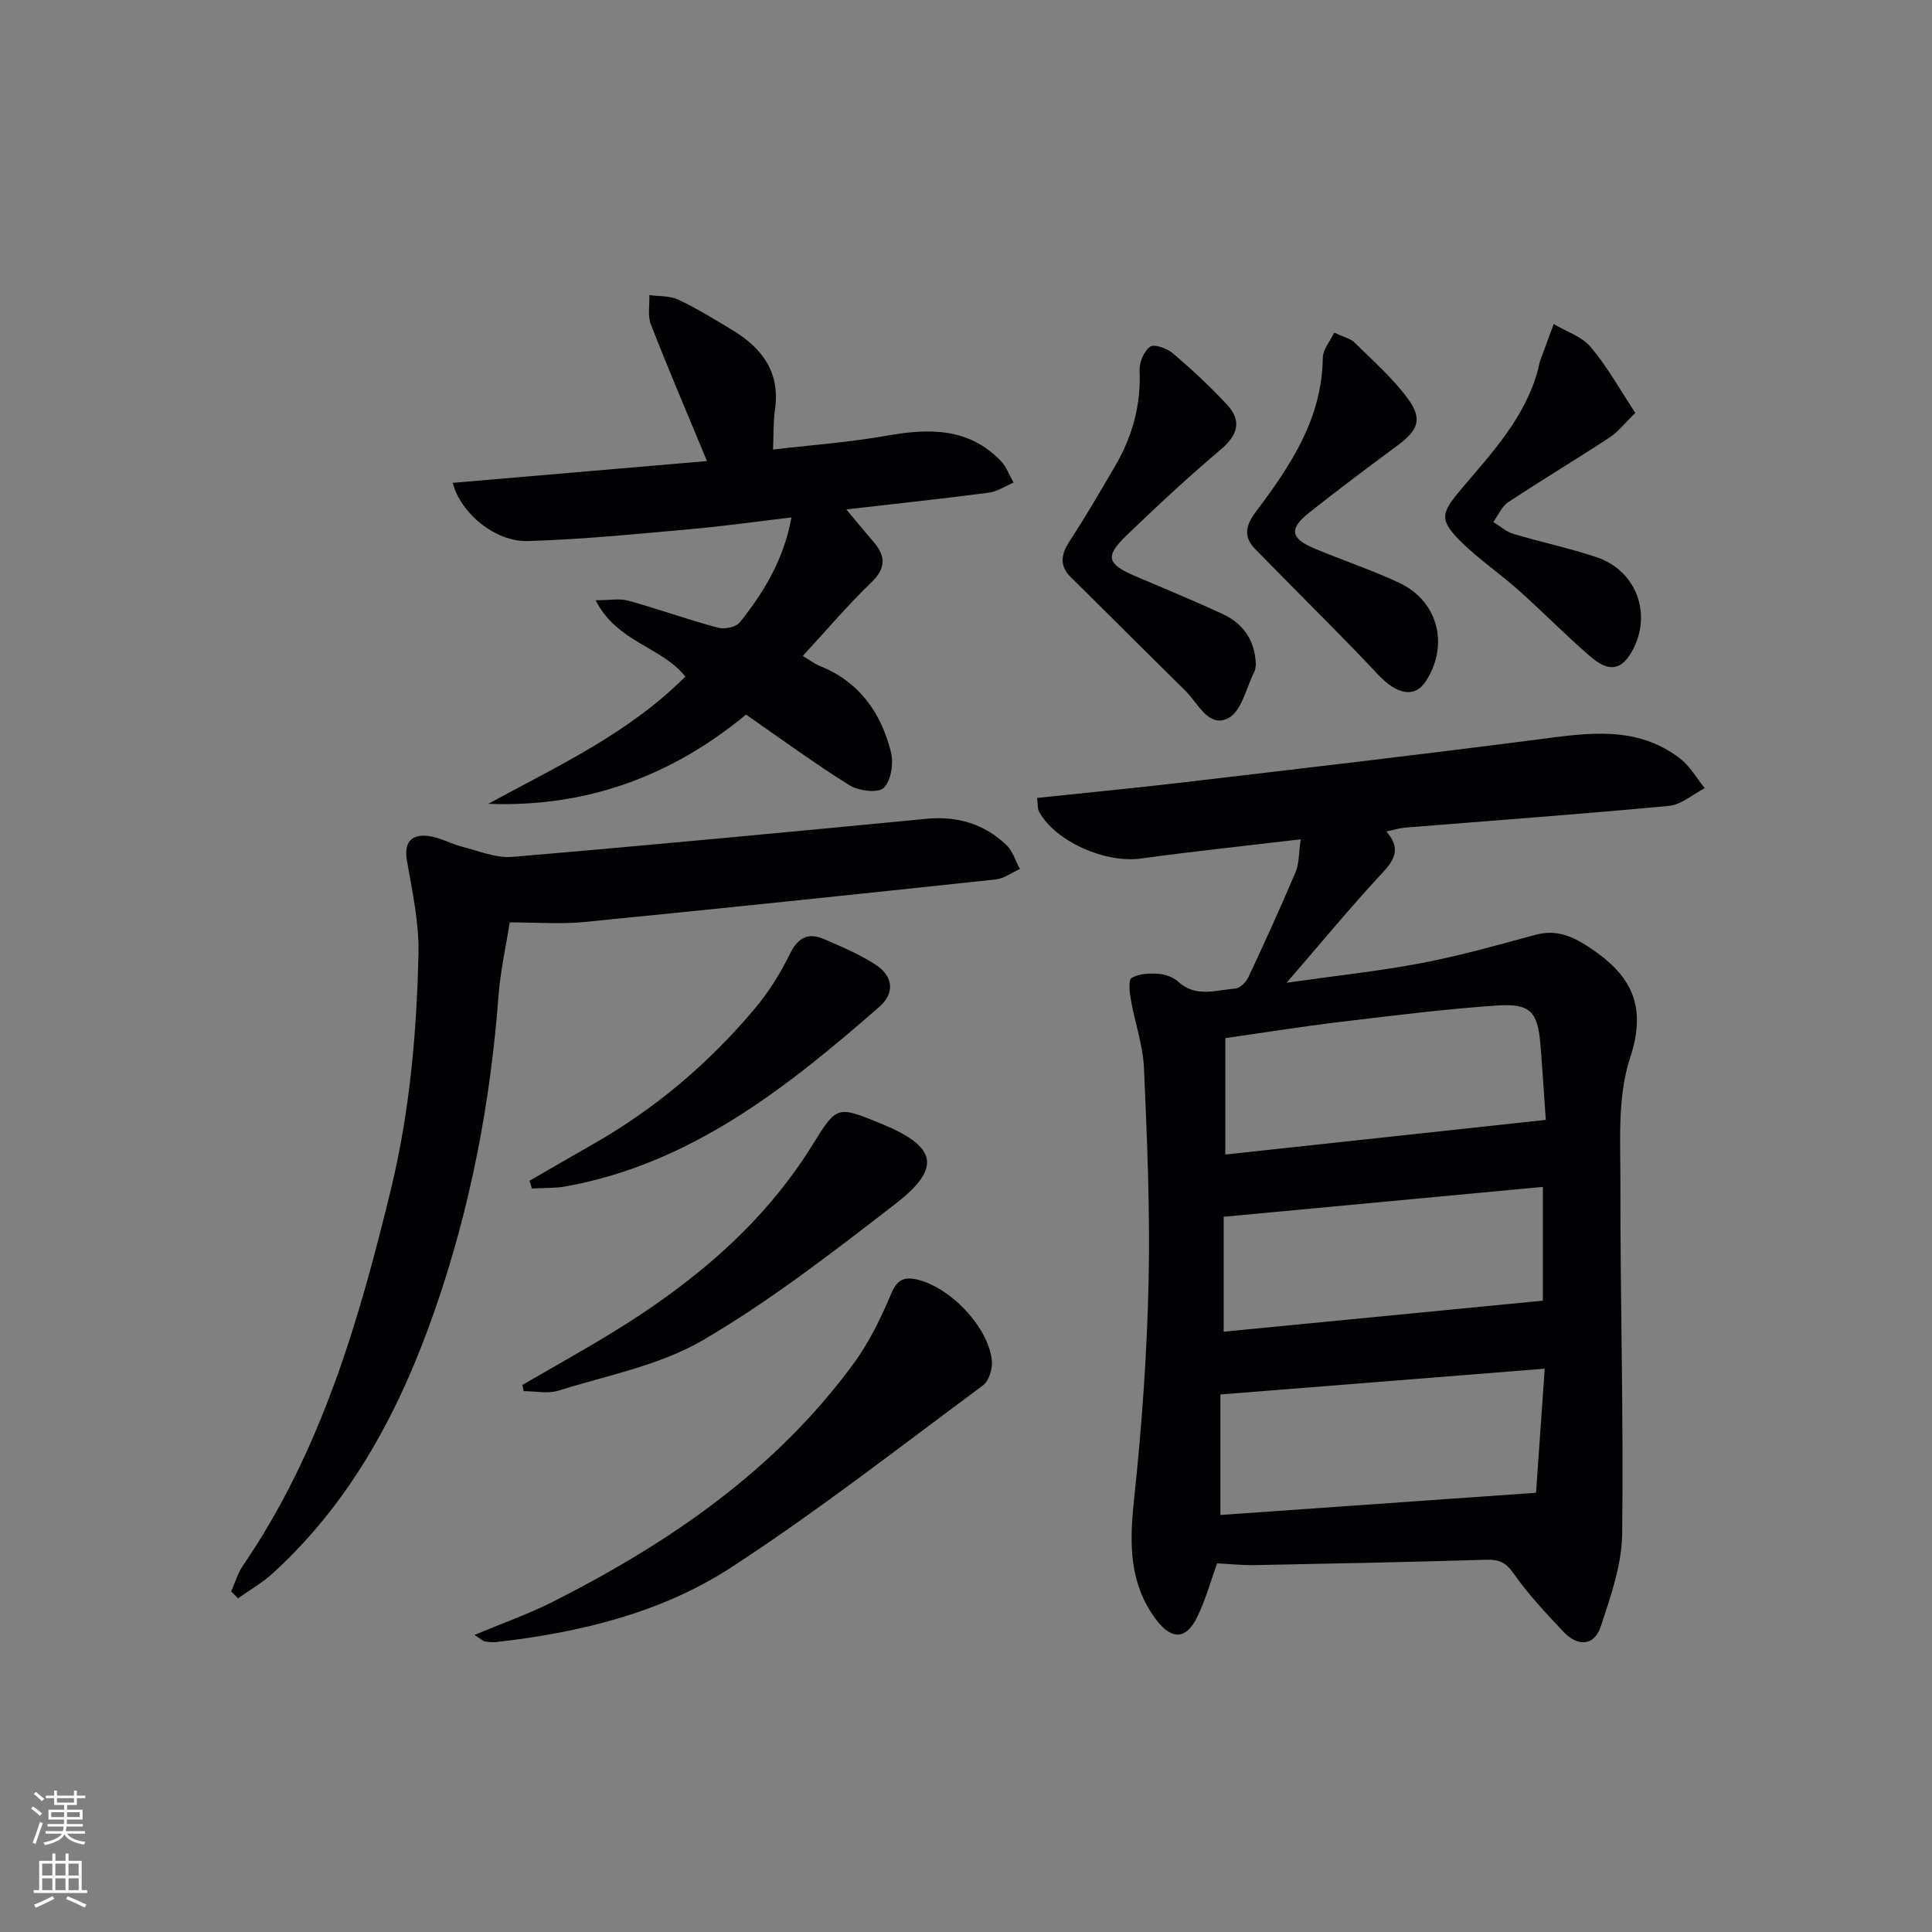 <svg enable-background="new 0 0 400 400" viewBox="0 0 400 400" xmlns="http://www.w3.org/2000/svg"><rect x="0" y="0" width="400" height="400" fill="#808080" stroke="none"/><g fill="#010103"><path d="m269.29 173.77c-11.7 1.39-22.4 2.51-33.06 3.98-7.33 1.01-17.66-3.46-21.1-9.69-.36-.65-.24-1.56-.41-2.86 10.44-1.1 20.63-2.08 30.8-3.28 24.24-2.85 48.48-5.67 72.68-8.8 10.34-1.34 20.59-3.05 29.65 3.93 2.06 1.58 3.42 4.07 5.1 6.14-2.47 1.27-4.86 3.42-7.42 3.66-18.2 1.71-36.44 3.03-54.66 4.5-1.13.09-2.24.46-3.84.8 2.98 3.38 1.83 5.72-.8 8.55-6.54 7.02-12.64 14.43-19.86 22.77 10.14-1.45 19.12-2.4 27.95-4.08 7.94-1.51 15.75-3.72 23.56-5.84 4.3-1.17 7.61.24 11.14 2.57 8.54 5.63 12.11 11.91 8.48 22.88-2.67 8.08-1.99 17.41-2.01 26.18-.04 24.14.67 48.28.36 72.41-.08 6.39-2.36 12.89-4.4 19.08-1.4 4.27-4.87 4.22-7.78 1.14-3.65-3.86-7.31-7.78-10.35-12.11-1.6-2.28-3.01-2.84-5.59-2.77-15.97.48-31.94.8-47.92 1.11-2.63.05-5.27-.24-7.81-.37-1.34 3.66-2.41 7.65-4.21 11.27-2.25 4.53-5.24 4.56-8.32.52-5.82-7.62-5.63-16.11-4.66-25.19 1.59-14.85 2.65-29.8 2.99-44.73.33-14.79-.3-29.62-.95-44.41-.21-4.73-1.88-9.39-2.71-14.11-.27-1.53-.57-4.11.16-4.55 1.49-.91 3.67-.98 5.54-.85 1.41.09 3.08.69 4.1 1.63 3.65 3.36 7.83 1.71 11.8 1.43.98-.07 2.24-1.33 2.72-2.35 3.39-7.22 6.69-14.48 9.8-21.82.72-1.73.61-3.83 1.03-6.74zm-16.62 114.94v24.95c21.39-1.51 42.77-3.01 65.35-4.6.54-7.67 1.16-16.56 1.8-25.69-22.96 1.82-44.74 3.56-67.15 5.34zm67.37-56.85c-.32-4.58-.66-10.02-1.1-15.46-.56-6.91-2.05-8.7-9.03-8.22-10.93.75-21.82 2.13-32.7 3.43-7.69.92-15.34 2.16-23.52 3.32v24.1c21.97-2.37 43.7-4.72 66.35-7.17zm-.61 13.87c-22.11 2.07-44 4.12-66.08 6.19v23.79c22.11-2.15 43.88-4.26 66.08-6.42 0-7.31 0-15.05 0-23.56z"/><path d="m93.73 99.97c17.85-1.53 35.32-3.03 52.64-4.51-4.1-9.91-8.01-19.04-11.61-28.28-.7-1.8-.24-4.05-.32-6.09 2.02.29 4.26.12 6.02.96 3.89 1.84 7.58 4.12 11.27 6.35 6.14 3.73 9.84 8.77 8.72 16.44-.36 2.45-.26 4.96-.4 8.23 7.91-.93 15.78-1.49 23.51-2.86 8.74-1.55 16.93-1.72 23.63 5.2 1.18 1.22 1.79 2.99 2.66 4.51-1.72.72-3.38 1.86-5.16 2.09-9.48 1.24-18.99 2.25-29.47 3.46 2.26 2.7 3.89 4.7 5.58 6.65 2.62 3.01 2.68 5.51-.46 8.53-4.89 4.7-9.29 9.91-14.13 15.15 1.36.81 2.4 1.64 3.59 2.11 8.13 3.26 12.6 9.67 14.65 17.75.59 2.32.06 5.95-1.46 7.45-1.15 1.13-5.2.66-7.08-.51-7.32-4.56-14.29-9.69-21.45-14.65-15.54 12.84-33.17 19.25-53.37 18.47 14.24-7.77 28.99-14.5 40.8-26.34-4.82-6.14-14.18-7.09-18.57-15.8 2.88 0 4.95-.42 6.76.08 6.22 1.73 12.32 3.92 18.56 5.6 1.35.36 3.72-.1 4.5-1.08 5.01-6.24 9.13-13.02 10.72-21.75-7.17.84-13.99 1.81-20.85 2.42-11.24 1-22.49 2.14-33.75 2.47-6.74.19-13.91-5.78-15.53-12.05z"/><path d="m47.87 329.48c.8-1.79 1.35-3.75 2.43-5.34 16.16-23.63 23.98-50.5 30.63-77.89 3.91-16.09 5.35-32.44 5.71-48.88.14-6.36-1.29-12.8-2.38-19.14-.61-3.5.57-5.56 4.34-5.16 2.41.26 4.67 1.62 7.07 2.23 3.43.87 6.99 2.39 10.37 2.11 28.63-2.42 57.23-5.15 85.84-7.89 6.36-.61 11.88 1.08 16.46 5.4 1.33 1.25 1.9 3.3 2.82 4.99-1.67.75-3.29 1.99-5.02 2.17-28.41 3.04-56.83 6.01-85.27 8.82-4.73.47-9.55.07-15.34.07-.73 4.68-1.92 9.98-2.33 15.33-1.67 22.13-5.82 43.74-13.09 64.7-7.16 20.67-17.17 39.67-33.57 54.68-2.19 2-4.83 3.51-7.26 5.24-.47-.48-.94-.96-1.41-1.44z"/><path d="m98.24 338.5c5.92-2.49 11.24-4.35 16.22-6.87 24.16-12.22 46.16-27.28 62.38-49.47 3.19-4.37 5.6-9.41 7.72-14.42 1.22-2.87 2.74-3.43 5.33-2.82 6.9 1.61 14.75 9.85 15.47 16.77.17 1.68-.62 4.24-1.87 5.16-17.23 12.75-34.16 25.99-52.11 37.67-14.49 9.42-31.32 13.47-48.51 15.44-.82.09-1.67.02-2.48-.12-.42-.08-.79-.48-2.15-1.34z"/><path d="m108.16 286.73c6.3-3.66 12.68-7.19 18.88-11 16.34-10.05 30.85-22.08 41.12-38.6 5.1-8.21 5.07-8.23 14.1-4.56 11.75 4.78 12.84 9.19 3.05 16.74-12.88 9.94-25.83 20.01-39.82 28.18-8.95 5.23-19.79 7.26-29.88 10.43-2.19.69-4.79.1-7.19.1-.09-.43-.17-.86-.26-1.29z"/><path d="m260.01 137.59c-.07.41-.05.95-.26 1.37-1.72 3.37-2.66 8.26-5.42 9.71-4.07 2.15-6.25-3.03-8.86-5.6-6.16-6.06-12.27-12.18-18.41-18.27-1.77-1.76-3.55-3.5-5.33-5.26-2.47-2.45-2.05-4.8-.24-7.56 3.27-4.98 6.24-10.15 9.27-15.29 3.62-6.15 5.5-12.73 5.18-19.98-.08-1.68.91-4.05 2.2-4.93.9-.61 3.53.37 4.74 1.41 3.91 3.33 7.69 6.85 11.18 10.61 3.09 3.34 2.22 6.27-1.29 9.25-6.73 5.69-13.2 11.7-19.55 17.82-4.5 4.33-4.02 5.91 1.78 8.39 6.11 2.62 12.26 5.13 18.28 7.94 4.24 1.99 6.56 5.51 6.73 10.39z"/><path d="m338.58 85.49c-2.19 2.12-3.55 3.91-5.32 5.08-6.95 4.55-14.08 8.82-21.01 13.41-1.34.89-2.07 2.71-3.08 4.1 1.37.83 2.64 1.99 4.13 2.44 5.71 1.72 11.57 2.95 17.22 4.83 8.67 2.89 11.85 12.59 6.87 20.31-2.68 4.14-5.8 2.3-8.38.05-5.01-4.37-9.69-9.12-14.65-13.55-3.84-3.43-8.16-6.34-11.81-9.94-4.73-4.67-4.2-6.02.13-11.13 6.29-7.43 13.06-14.65 15.72-24.45.17-.64.25-1.31.47-1.93.92-2.55 1.87-5.08 2.81-7.62 2.6 1.55 5.81 2.57 7.66 4.76 3.36 3.96 5.92 8.62 9.24 13.64z"/><path d="m276.23 68.86c2.11.99 3.39 1.25 4.16 2.01 3.76 3.72 7.81 7.26 10.95 11.47 3.28 4.39 2.36 6.67-2.08 9.95-6.15 4.55-12.27 9.13-18.25 13.88-4.16 3.3-3.83 5.31 1.09 7.37 5.81 2.44 11.81 4.44 17.52 7.09 8.13 3.77 10.47 12.94 5.56 20.44-2.29 3.5-5.97 2.75-9.84-1.38-6.58-7.02-13.45-13.78-20.19-20.65-1.74-1.77-3.49-3.54-5.23-5.31-2.64-2.68-1.96-5.06.16-7.87 7.11-9.45 13.64-19.19 13.79-31.76.01-1.71 1.49-3.4 2.36-5.24z"/><path d="m109.63 244.46c4.41-2.54 8.81-5.1 13.23-7.62 12.85-7.32 23.97-16.76 33.44-28.05 2.85-3.4 5.28-7.27 7.22-11.26 1.68-3.44 3.81-4.51 7.11-3.09 3.64 1.57 7.36 3.14 10.66 5.29 3.67 2.4 4 5.89.77 8.72-19.12 16.69-38.85 32.4-64.8 37.16-2.33.43-4.77.32-7.15.46-.17-.54-.33-1.07-.48-1.61z"/></g><path d="m6.44 374.46.42-.45c.65.47 1.27.95 1.85 1.44l-.45.49c-.65-.56-1.25-1.06-1.82-1.48m.93 7.33-.63-.26c.55-1.36 1.05-2.8 1.53-4.33.19.1.38.19.59.27-.47 1.29-.96 2.73-1.49 4.32m-.38-10.38.44-.42c.43.34 1.01.82 1.74 1.44l-.49.49c-.53-.51-1.09-1.01-1.69-1.51m2.5.35h1.72v-1.04h.59v1.04h3.52v-1.04h.59v1.04h1.75v.53h-1.75v1.42h-2.03v.97h3.22v2.03h-3.24c0 .35-.01.66-.03.93h3.32v.53h-3.37c-.03.27-.08.58-.15.94h3.96v.53h-3.71c.67.92 1.93 1.48 3.79 1.68-.13.24-.23.44-.29.59-2.13-.38-3.48-1.08-4.04-2.12-.43.97-1.77 1.72-4.03 2.23-.09-.19-.2-.37-.33-.55 2.1-.42 3.37-1.03 3.81-1.83h-3.36v-.53h3.58c.08-.29.13-.61.16-.94h-3.33v-.53h3.39c.02-.27.04-.58.04-.93h-3.23v-2.03h3.25v-.97h-2.07v-1.42h-1.73zm1.12 3.44v1h2.65c.01-.3.02-.44.01-.4v-.25-.35zm1.19-2h3.52v-.91h-3.52zm4.71 2h-2.63v.59c0 .15-.01.28-.01.4h2.64z" fill="#fbfcfa"/><path d="m13.56 383.74h.63v1.52h2.72v6.07h1.13v.6h-11.06v-.6h1.13v-6.07h2.73v-1.52h.63v1.52h2.1v-1.52zm-2.69 8.83.38.56c-1.24.63-2.53 1.25-3.85 1.85-.1-.21-.21-.42-.34-.63 1.37-.55 2.63-1.15 3.81-1.78m-2.13-4.27h2.1v-2.45h-2.1zm0 3.04h2.1v-2.46h-2.1zm2.72-3.04h2.1v-2.45h-2.1zm0 3.04h2.1v-2.46h-2.1zm6.07 3.6c-1.41-.71-2.7-1.3-3.86-1.78l.35-.56c1.45.62 2.75 1.19 3.88 1.72zm-1.25-9.09h-2.1v2.45h2.1zm-2.09 5.49h2.1v-2.46h-2.1z" fill="#fbfcfa"/></svg>